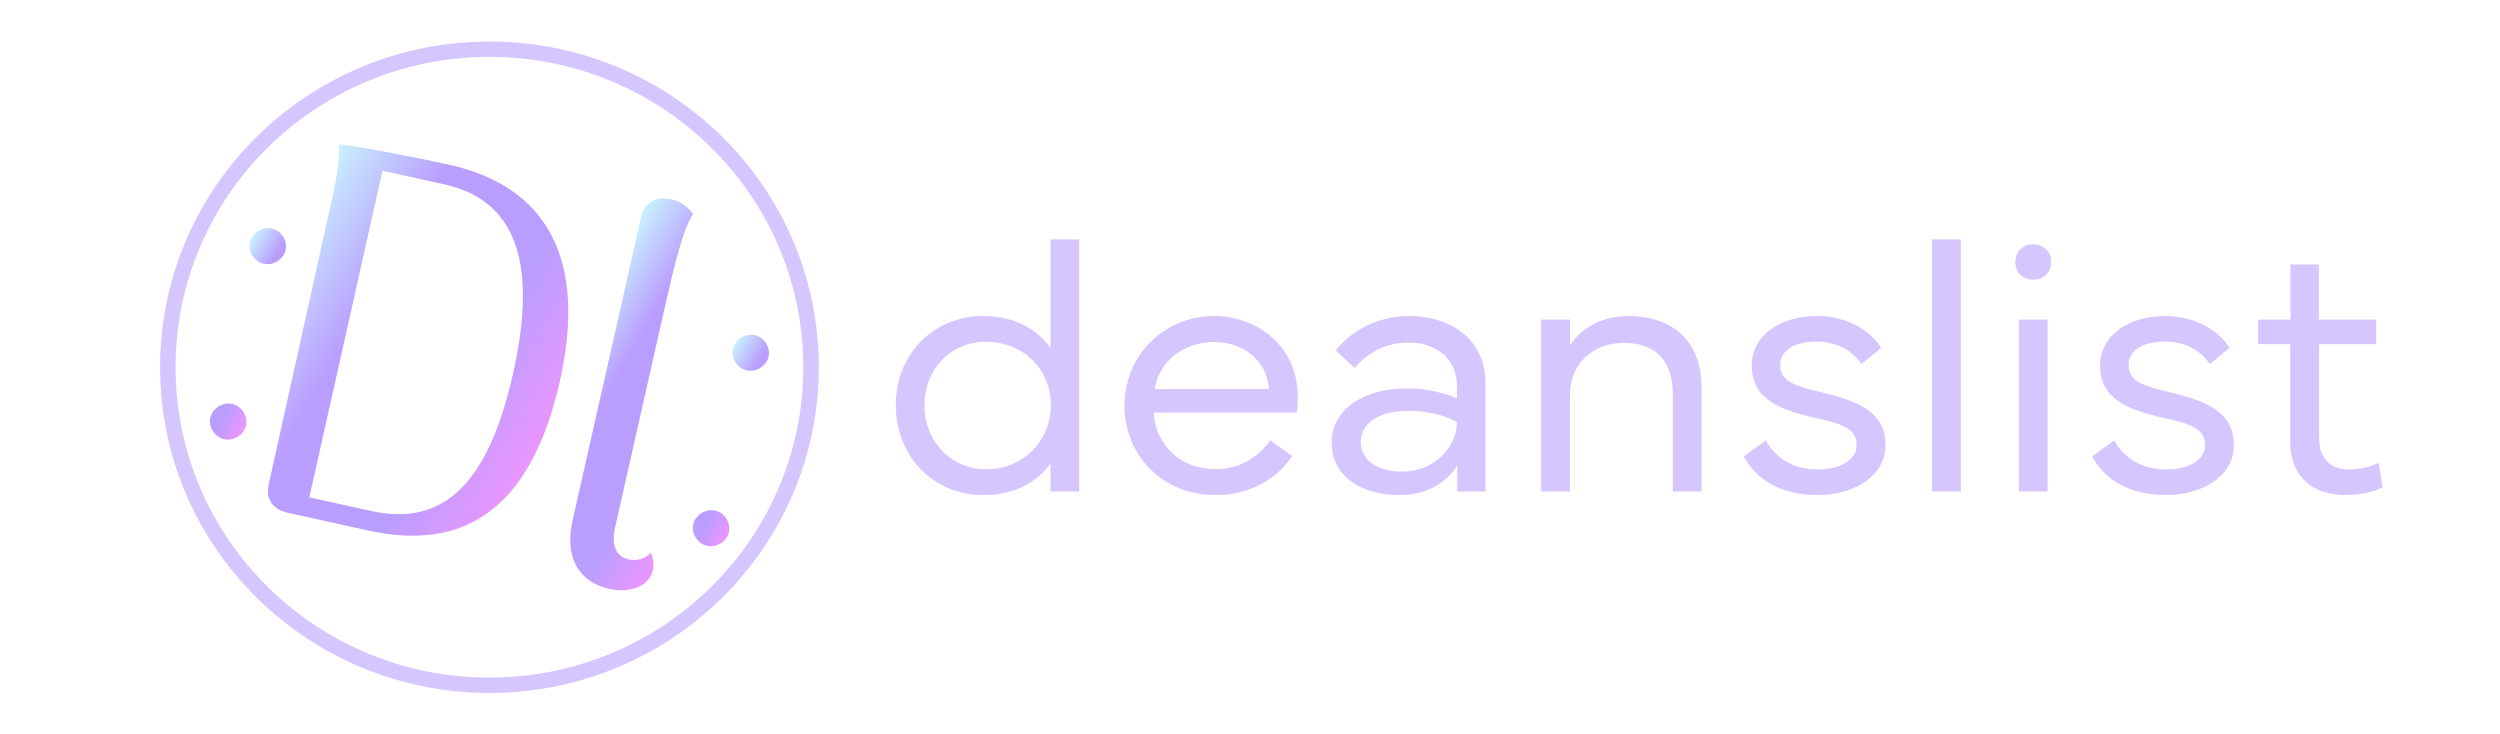 <svg width="177" height="52" viewBox="0 0 177 52" fill="none" xmlns="http://www.w3.org/2000/svg">
<path d="M63.423 28.687C63.423 25.036 66.102 22.374 69.628 22.374C71.833 22.374 73.448 23.325 74.371 24.631V16.948H76.409V34.798H74.371V32.82C73.448 34.113 71.833 35.051 69.628 35.051C66.102 35.051 63.423 32.339 63.423 28.687ZM65.449 28.687C65.449 31.197 67.269 33.225 69.833 33.225C72.461 33.225 74.397 31.197 74.397 28.687C74.397 26.165 72.461 24.2 69.833 24.2C67.269 24.2 65.449 26.165 65.449 28.687Z" fill="#D6C6FF"/>
<path d="M85.947 22.374C89.023 22.374 91.882 24.517 91.882 28.092C91.882 28.459 91.87 28.865 91.818 29.207H81.678C81.806 31.426 83.485 33.213 86.05 33.213C87.78 33.213 89.05 32.414 89.934 31.172L91.486 32.287C90.358 34.011 88.358 35.05 86.05 35.05C82.345 35.05 79.614 32.287 79.614 28.712C79.614 25.137 82.447 22.374 85.947 22.374ZM81.755 27.547H89.844C89.703 25.544 88.05 24.213 85.96 24.213C83.832 24.213 82.063 25.544 81.755 27.547Z" fill="#D6C6FF"/>
<path d="M94.28 31.324C94.28 29.067 96.421 27.496 99.651 27.496C101.01 27.496 102.254 27.826 103.151 28.206V27.318C103.151 25.417 101.703 24.251 99.703 24.251C98.216 24.251 96.882 24.91 95.896 26.051L94.576 24.809C95.678 23.338 97.703 22.375 99.691 22.375C103.024 22.375 105.178 24.251 105.178 27.154V34.798H103.178V32.948C102.422 34.19 100.934 35.052 99.153 35.052C96.306 35.051 94.28 33.695 94.28 31.324ZM96.344 31.286C96.344 32.655 97.613 33.39 99.28 33.39C101.562 33.39 103.151 31.654 103.151 29.879C102.344 29.41 100.985 29.08 99.754 29.08C97.78 29.08 96.344 29.853 96.344 31.286Z" fill="#D6C6FF"/>
<path d="M109.112 34.798V22.628H111.163V24.453C111.856 23.325 113.317 22.374 115.279 22.374C118.522 22.374 120.47 24.263 120.47 27.395V34.798H118.432V27.889C118.432 25.518 117.188 24.276 114.958 24.276C112.855 24.276 111.151 25.708 111.151 27.927V34.798H109.112Z" fill="#D6C6FF"/>
<path d="M125.022 31.184C125.701 32.401 126.919 33.238 128.701 33.238C130.304 33.238 131.445 32.566 131.445 31.526C131.445 30.398 130.598 30.043 128.522 29.587C125.894 29.004 124.022 28.205 124.022 25.872C124.022 23.742 126.061 22.373 128.599 22.373C130.817 22.373 132.457 23.438 133.188 24.63L131.79 25.771C131.201 24.921 130.188 24.186 128.599 24.186C127.034 24.186 126.035 24.832 126.035 25.834C126.035 27 127.022 27.317 129.112 27.812C131.766 28.445 133.496 29.282 133.496 31.526C133.496 33.681 131.291 35.051 128.701 35.051C126.15 35.051 124.342 33.986 123.458 32.312L125.022 31.184Z" fill="#D6C6FF"/>
<path d="M136.79 16.948H138.829V34.798H136.79V16.948Z" fill="#D6C6FF"/>
<path d="M143.943 17.304C144.687 17.304 145.225 17.811 145.225 18.546C145.225 19.281 144.687 19.801 143.943 19.801C143.2 19.801 142.687 19.281 142.687 18.546C142.687 17.811 143.2 17.304 143.943 17.304ZM144.969 22.628V34.798H142.931V22.628H144.969Z" fill="#D6C6FF"/>
<path d="M149.687 31.184C150.366 32.401 151.584 33.238 153.366 33.238C154.969 33.238 156.11 32.566 156.11 31.526C156.11 30.398 155.264 30.043 153.187 29.587C150.559 29.004 148.687 28.205 148.687 25.872C148.687 23.742 150.726 22.373 153.264 22.373C155.482 22.373 157.122 23.438 157.853 24.63L156.456 25.771C155.866 24.921 154.853 24.186 153.264 24.186C151.699 24.186 150.7 24.832 150.7 25.834C150.7 27 151.688 27.317 153.777 27.812C156.431 28.445 158.161 29.282 158.161 31.526C158.161 33.681 155.956 35.051 153.366 35.051C150.816 35.051 149.007 33.986 148.123 32.312L149.687 31.184Z" fill="#D6C6FF"/>
<path d="M159.878 24.364V22.628H162.161V18.724H164.173V22.628H168.237V24.364H164.186V30.943C164.186 32.541 165.058 33.238 166.314 33.238C166.981 33.238 167.827 33.06 168.417 32.769L168.686 34.506C168.161 34.798 167.096 35.051 166.097 35.051C163.726 35.051 162.149 33.758 162.149 31.273V24.364H159.878Z" fill="#D6C6FF"/>
<path d="M19.021 34.308L23.369 14.703C23.693 13.269 24.116 11.395 23.994 10.21C26.042 10.469 29.664 11.192 31.783 11.659C38.659 13.177 41.607 18.265 39.633 27.012C37.584 36.09 32.818 39.05 26.091 37.566L20.367 36.302C19.288 36.064 18.798 35.3 19.021 34.308ZM26.248 36.173C31.116 37.248 34.469 34.67 36.319 26.474C38.161 18.315 36.336 14.131 31.467 13.056L27.081 12.088L21.9 35.213L26.248 36.173Z" fill="url(#paint0_linear_211_3)"/>
<path d="M40.541 36.837L45.396 15.336C45.628 14.307 46.504 13.883 47.507 14.105C48.362 14.294 48.829 14.822 49.068 15.144C48.315 16.405 47.822 18.419 46.966 22.205L43.548 37.346C43.266 38.596 43.591 39.401 44.521 39.606C45.041 39.721 45.694 39.595 46.071 39.138C46.277 39.608 46.289 40.074 46.222 40.367C45.956 41.543 44.564 42.008 43.152 41.696C40.921 41.203 39.96 39.409 40.541 36.837Z" fill="url(#paint1_linear_211_3)"/>
<path d="M14.89 29.569C15.039 28.907 15.766 28.451 16.436 28.599C17.105 28.746 17.566 29.465 17.417 30.127C17.267 30.789 16.54 31.245 15.871 31.097C15.203 30.95 14.74 30.231 14.89 29.569ZM17.695 17.147C17.844 16.485 18.571 16.029 19.241 16.176C19.91 16.324 20.371 17.043 20.222 17.705C20.072 18.367 19.345 18.823 18.676 18.676C18.006 18.528 17.545 17.808 17.695 17.147Z" fill="url(#paint2_linear_211_3)"/>
<path d="M49.083 37.118C49.232 36.456 49.959 36 50.629 36.147C51.298 36.294 51.759 37.014 51.61 37.675C51.46 38.337 50.733 38.793 50.064 38.646C49.395 38.499 48.933 37.779 49.083 37.118ZM51.887 24.695C52.037 24.033 52.764 23.577 53.433 23.724C54.103 23.872 54.564 24.591 54.415 25.253C54.266 25.915 53.539 26.371 52.869 26.223C52.2 26.076 51.738 25.356 51.887 24.695Z" fill="url(#paint3_linear_211_3)"/>
<path d="M34.652 4.028C37.652 4.028 40.563 4.609 43.3 5.755C45.947 6.861 48.322 8.446 50.364 10.464C52.405 12.482 54.006 14.832 55.126 17.448C56.284 20.156 56.872 23.033 56.872 26C56.872 28.967 56.284 31.845 55.126 34.552C54.007 37.169 52.405 39.518 50.364 41.536C48.322 43.554 45.946 45.138 43.3 46.245C40.562 47.391 37.652 47.972 34.652 47.972C31.652 47.972 28.742 47.391 26.004 46.245C23.358 45.139 20.982 43.554 18.941 41.536C16.9 39.518 15.298 37.168 14.178 34.552C13.02 31.844 12.432 28.967 12.432 26C12.432 23.033 13.02 20.155 14.178 17.448C15.297 14.831 16.9 12.482 18.941 10.464C20.982 8.446 23.358 6.862 26.004 5.755C28.743 4.609 31.652 4.028 34.652 4.028ZM34.652 2.94C21.772 2.94 11.332 13.265 11.332 26C11.332 38.735 21.773 49.061 34.652 49.061C47.531 49.061 57.973 38.736 57.973 26C57.973 13.264 47.532 2.94 34.652 2.94Z" fill="#D6C6FF"/>
<defs>
<linearGradient id="paint0_linear_211_3" x1="38.674" y1="30.866" x2="18.732" y2="19.223" gradientUnits="userSpaceOnUse">
<stop stop-color="#EA96FF"/>
<stop offset="0.284" stop-color="#BA9EFF"/>
<stop offset="0.679" stop-color="#BA9EFF"/>
<stop offset="1" stop-color="#C8F0FF"/>
</linearGradient>
<linearGradient id="paint1_linear_211_3" x1="51.504" y1="31.472" x2="39.844" y2="24.664" gradientUnits="userSpaceOnUse">
<stop stop-color="#EA96FF"/>
<stop offset="0.284" stop-color="#BA9EFF"/>
<stop offset="0.679" stop-color="#BA9EFF"/>
<stop offset="1" stop-color="#C8F0FF"/>
</linearGradient>
<linearGradient id="paint2_linear_211_3" x1="20.341" y1="25.227" x2="14.802" y2="21.993" gradientUnits="userSpaceOnUse">
<stop stop-color="#EA96FF"/>
<stop offset="0.284" stop-color="#BA9EFF"/>
<stop offset="0.679" stop-color="#BA9EFF"/>
<stop offset="1" stop-color="#C8F0FF"/>
</linearGradient>
<linearGradient id="paint3_linear_211_3" x1="54.534" y1="32.775" x2="48.995" y2="29.541" gradientUnits="userSpaceOnUse">
<stop stop-color="#EA96FF"/>
<stop offset="0.284" stop-color="#BA9EFF"/>
<stop offset="0.679" stop-color="#BA9EFF"/>
<stop offset="1" stop-color="#C8F0FF"/>
</linearGradient>
</defs>
</svg>
